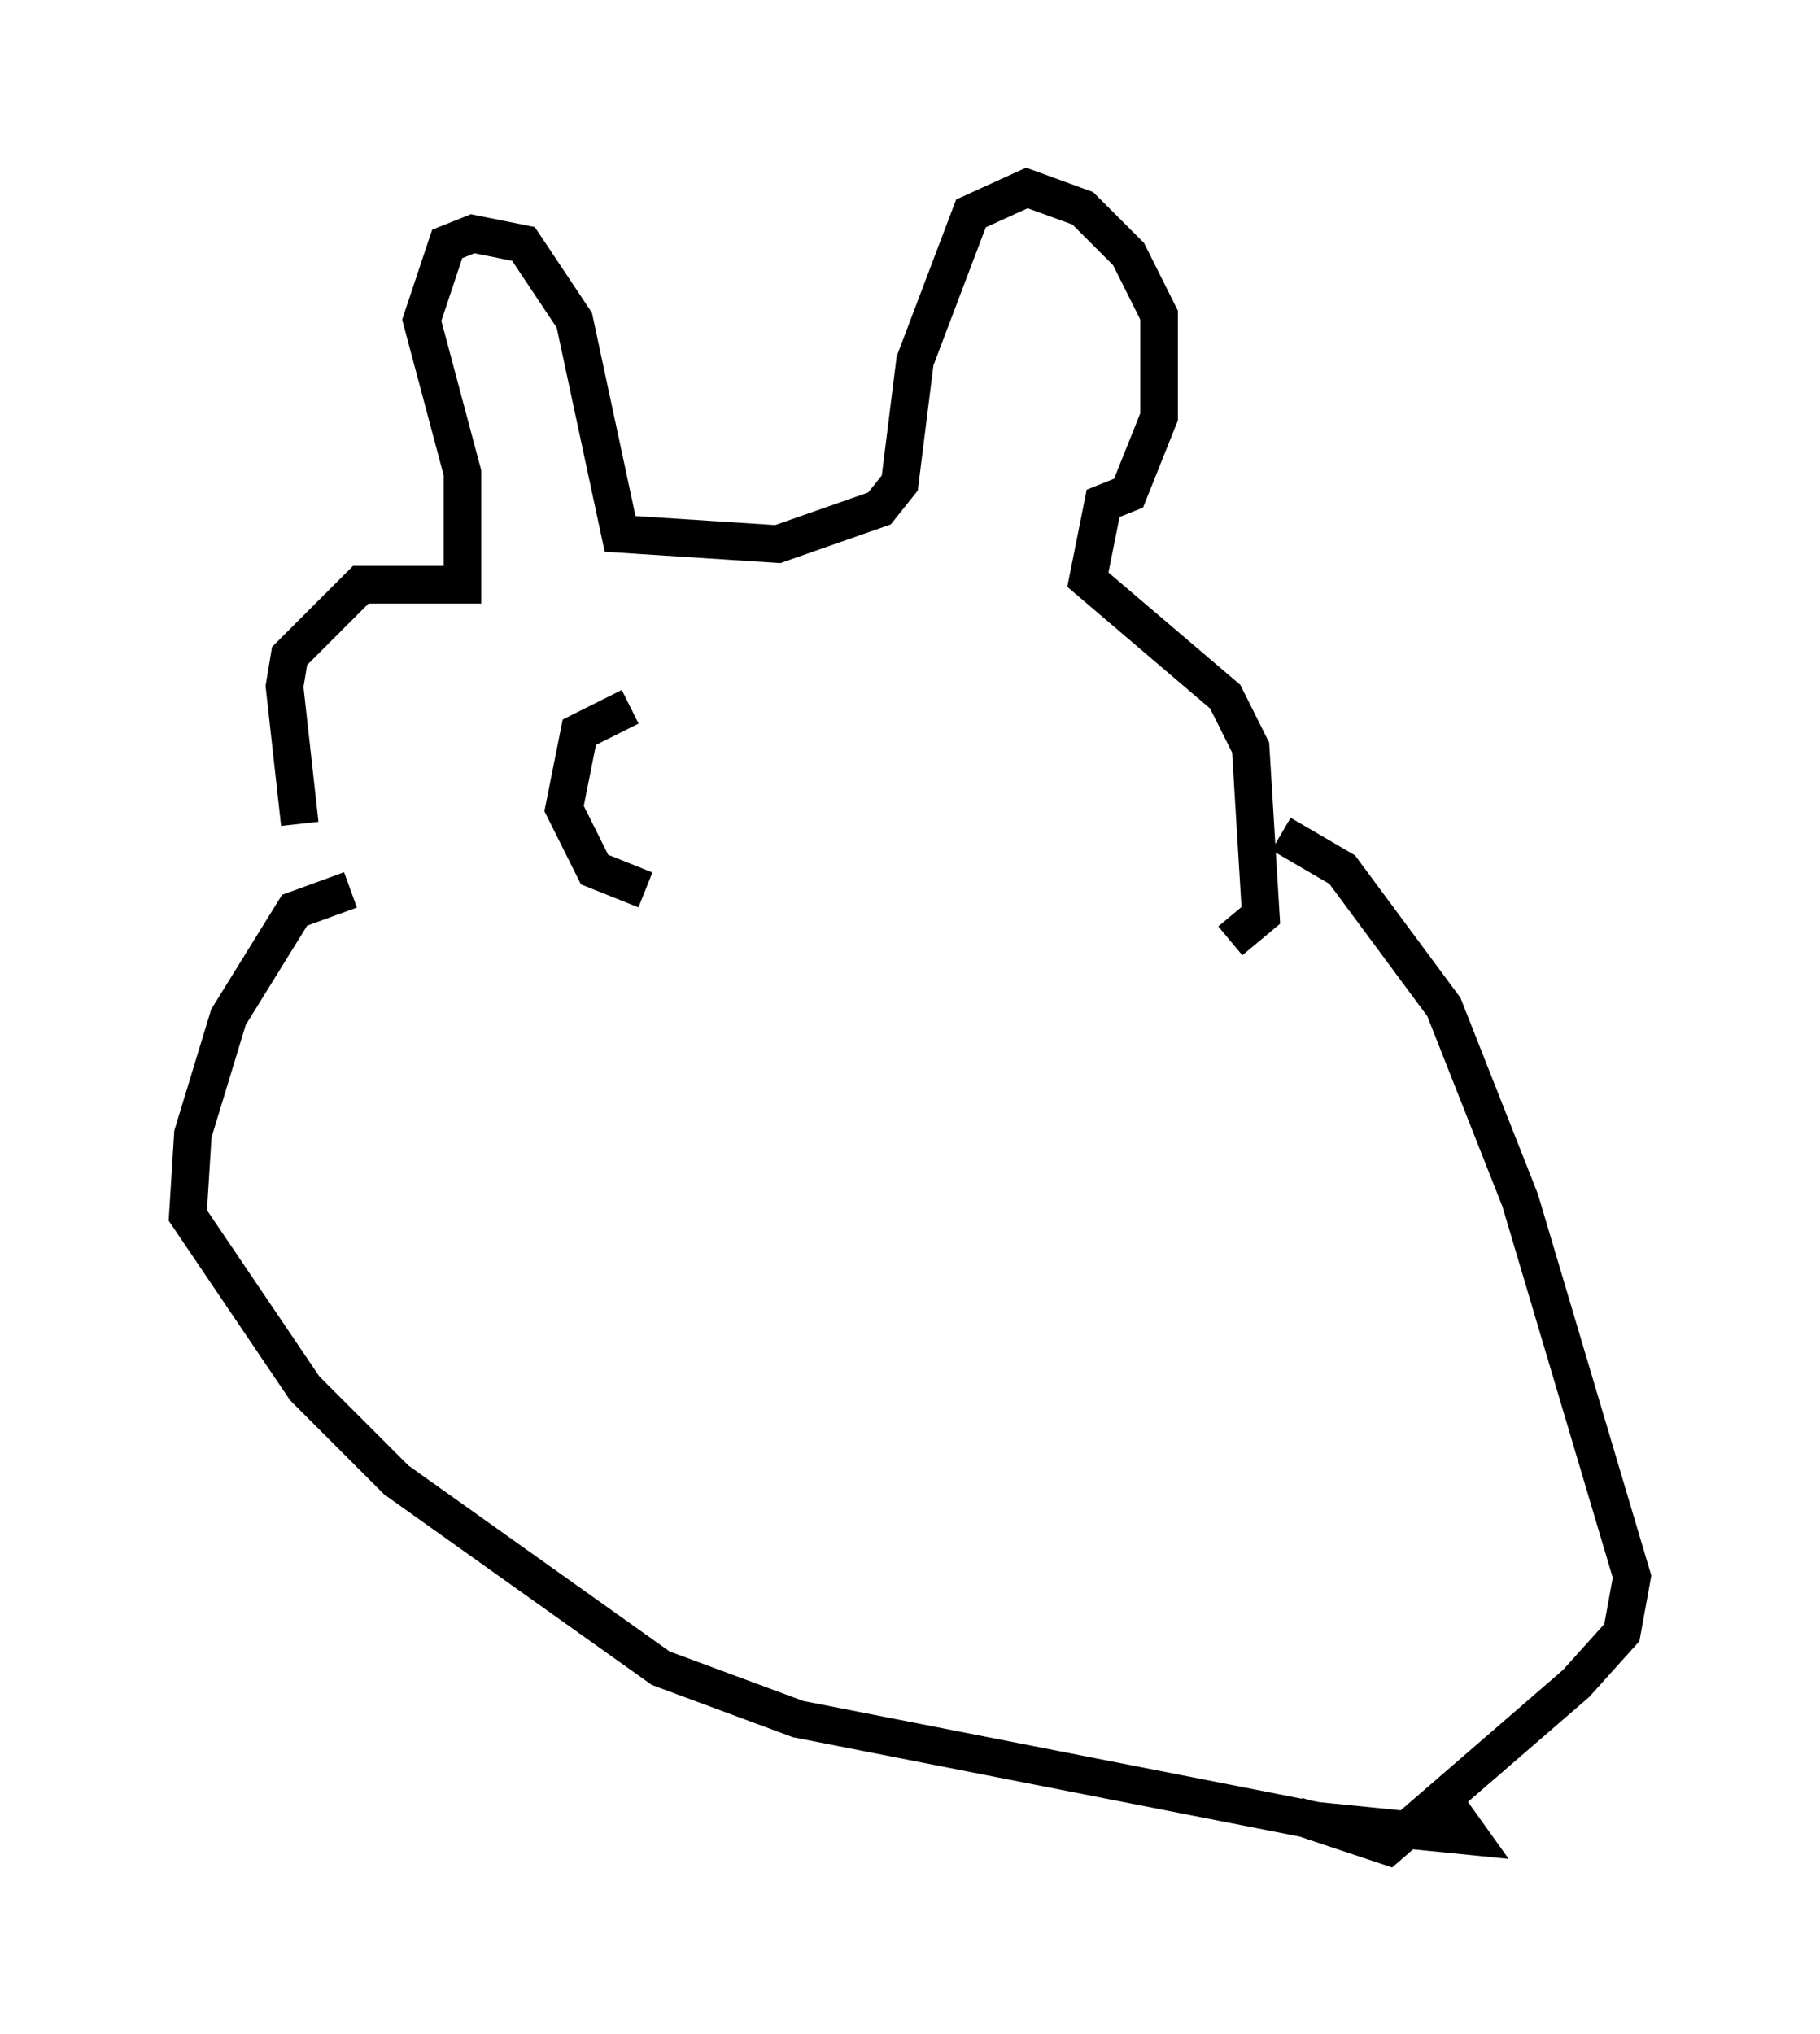 <?xml version="1.0" encoding="utf-8" ?>
<svg baseProfile="full" height="54.113" version="1.1" width="48.43" xmlns="http://www.w3.org/2000/svg" xmlns:ev="http://www.w3.org/2001/xml-events" xmlns:xlink="http://www.w3.org/1999/xlink"><defs /><rect fill="white" height="54.113" width="48.43" x="0" y="0" /><path d="M10.683, 26.245 m-2.706, -4.33 l-0.406, -3.654 0.135, -0.812 l1.894, -1.894 2.706, 0.0 l0.0, -2.977 -1.083, -4.059 l0.677, -2.03 0.677, -0.271 l1.353, 0.271 1.353, 2.03 l1.218, 5.683 4.195, 0.271 l2.706, -0.947 0.541, -0.677 l0.406, -3.248 1.488, -3.924 l1.488, -0.677 1.488, 0.541 l1.218, 1.218 0.812, 1.624 l0.0, 2.706 -0.812, 2.03 l-0.677, 0.271 -0.406, 2.03 l3.654, 3.112 0.677, 1.353 l0.271, 4.465 -0.812, 0.677 m1.353, -2.842 l1.624, 0.947 2.706, 3.654 l2.03, 5.142 2.977, 10.013 l-0.271, 1.488 -1.218, 1.353 l-5.007, 4.33 -2.436, -0.812 m-25.169, -24.628 l-1.488, 0.541 -1.759, 2.842 l-0.947, 3.112 -0.135, 2.165 l3.112, 4.601 2.436, 2.436 l7.036, 5.007 3.654, 1.353 l13.802, 2.706 4.059, 0.406 l-0.677, -0.947 m-21.651, -29.093 l-1.353, 0.677 -0.406, 2.03 l0.812, 1.624 1.353, 0.541 " fill="none" stroke="black" stroke-width="1" /></svg>